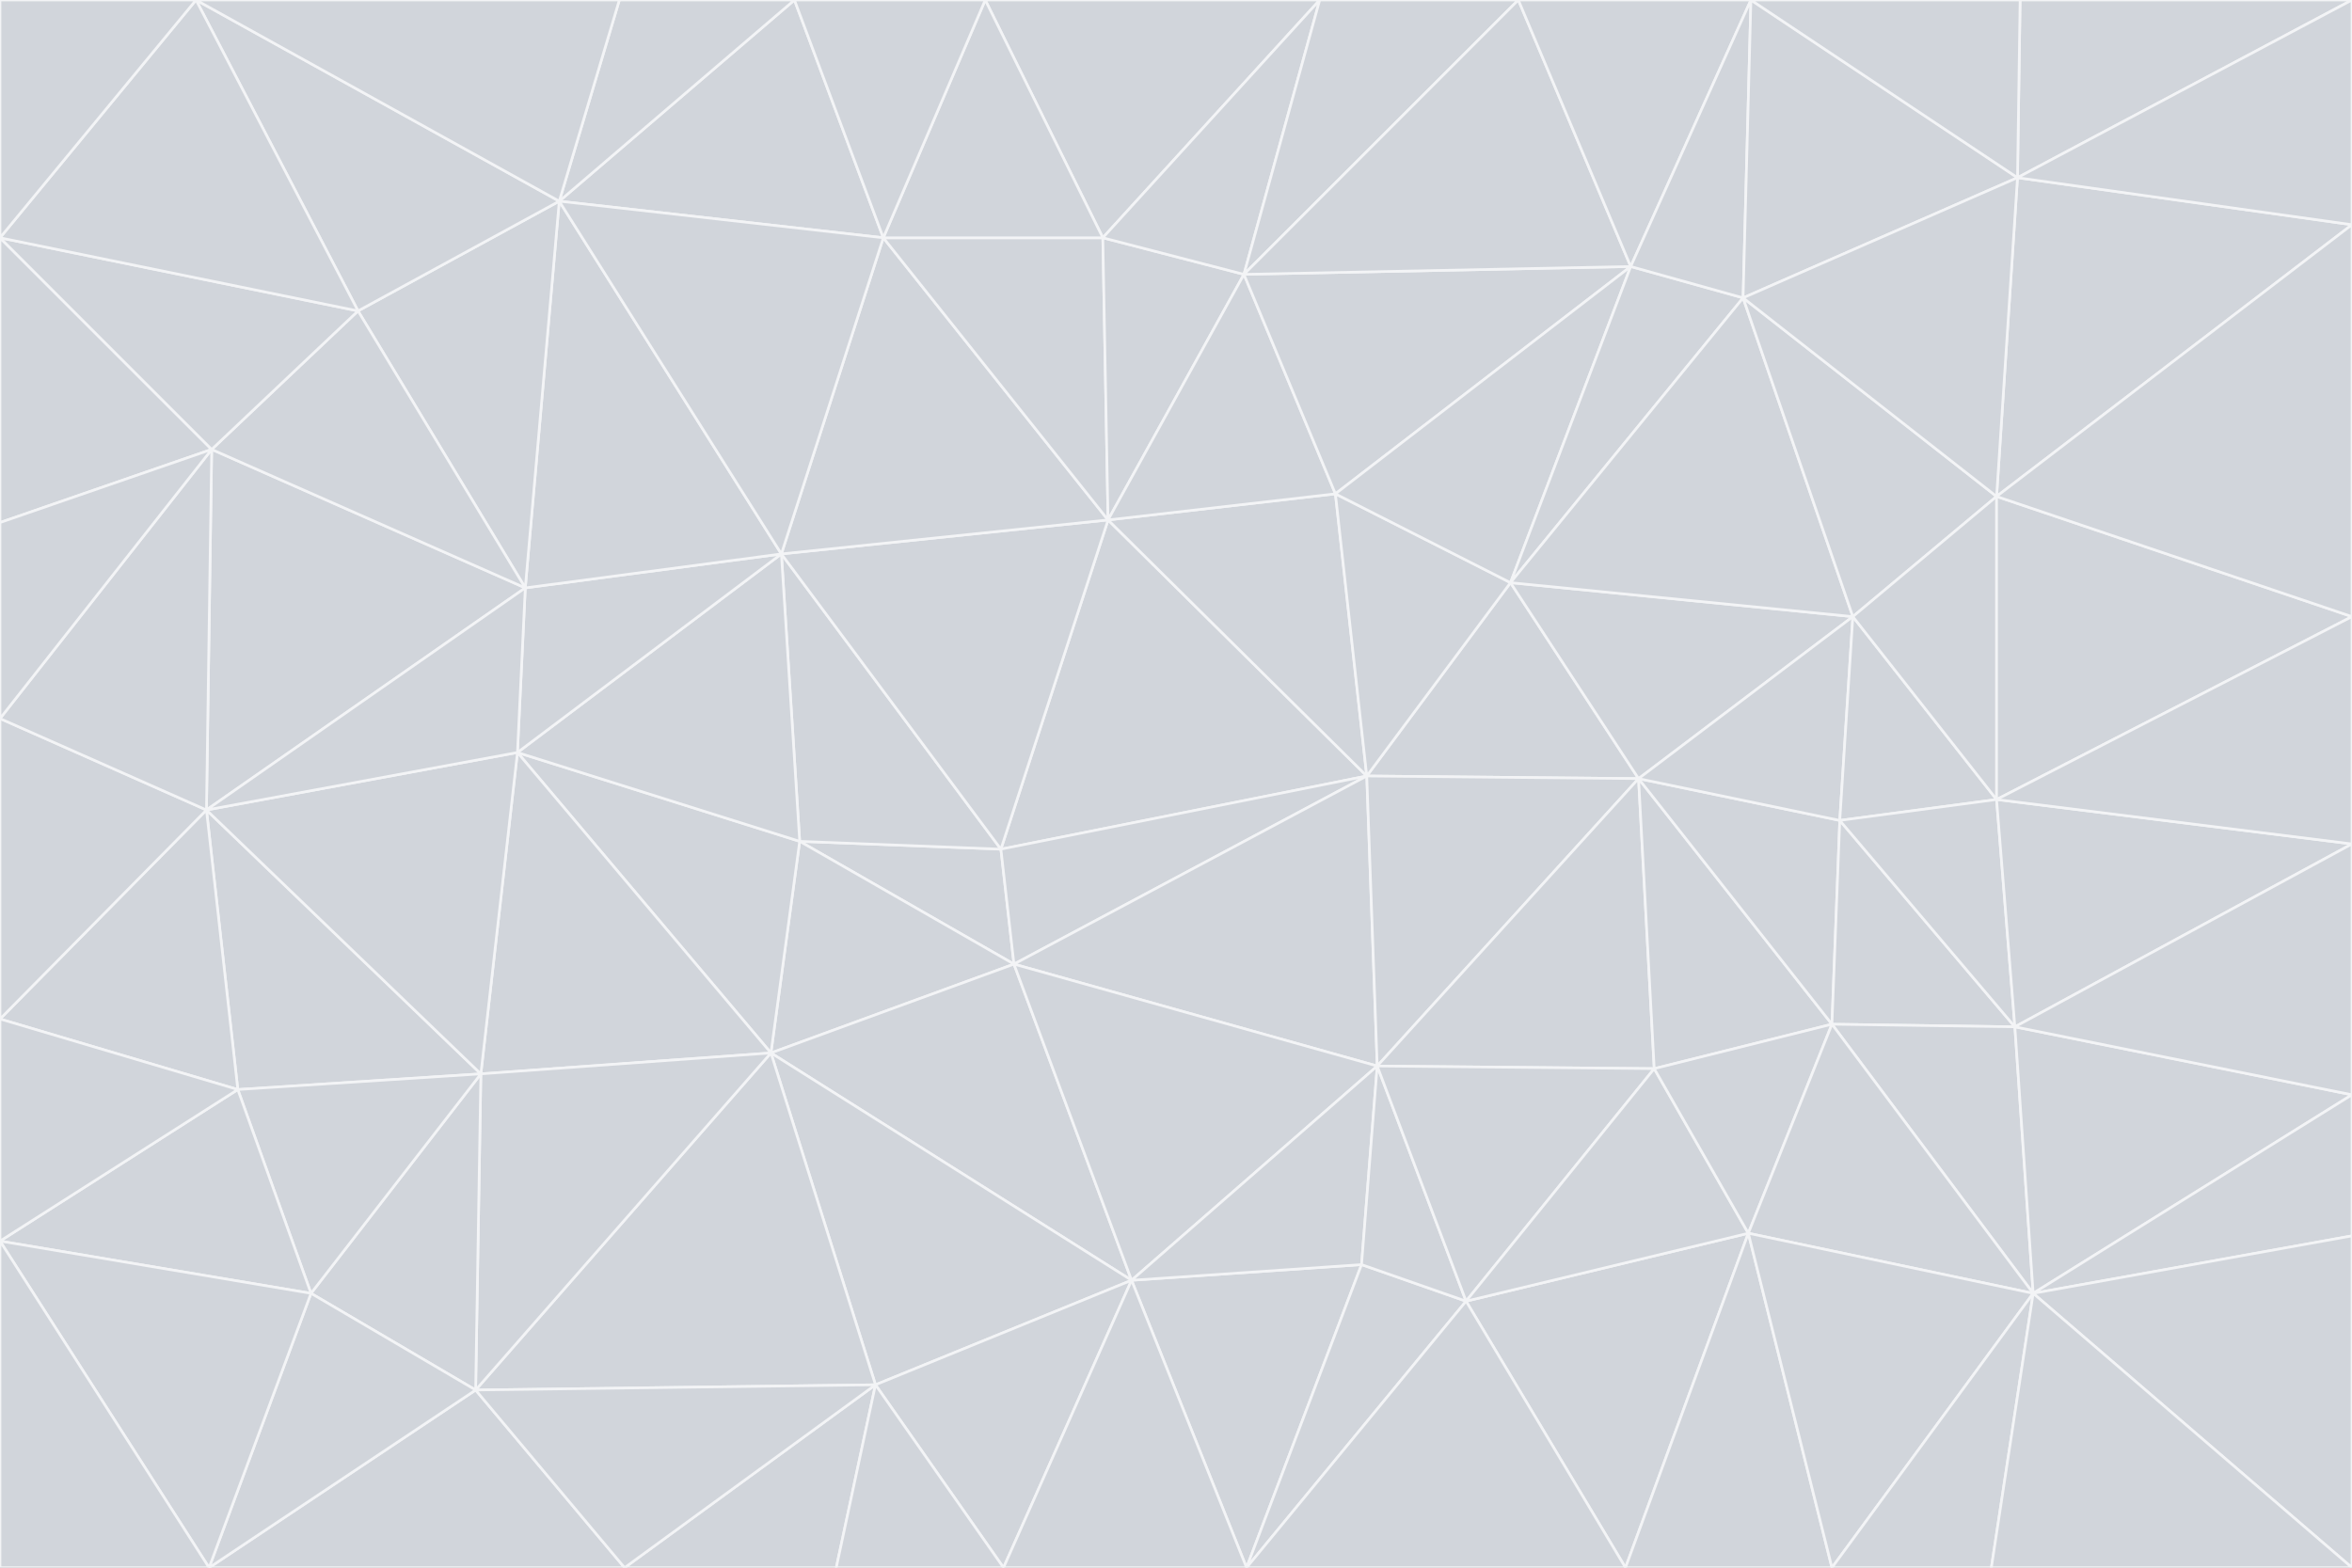 <svg id="visual" viewBox="0 0 900 600" width="900" height="600" xmlns="http://www.w3.org/2000/svg" xmlns:xlink="http://www.w3.org/1999/xlink" version="1.1"><rect x="0" y="0" width="900" height="600" fill="#333333" stroke="none"/><g stroke-width="1" stroke-linejoin="bevel"><path d="M383 325L306 322L388 369Z" fill="#d1d5db" stroke="#f3f4f6"></path><path d="M306 322L295 403L388 369Z" fill="#d1d5db" stroke="#f3f4f6"></path><path d="M383 325L299 212L306 322Z" fill="#d1d5db" stroke="#f3f4f6"></path><path d="M306 322L198 288L295 403Z" fill="#d1d5db" stroke="#f3f4f6"></path><path d="M299 212L198 288L306 322Z" fill="#d1d5db" stroke="#f3f4f6"></path><path d="M295 403L433 490L388 369Z" fill="#d1d5db" stroke="#f3f4f6"></path><path d="M523 297L424 199L383 325Z" fill="#d1d5db" stroke="#f3f4f6"></path><path d="M198 288L184 411L295 403Z" fill="#d1d5db" stroke="#f3f4f6"></path><path d="M295 403L335 530L433 490Z" fill="#d1d5db" stroke="#f3f4f6"></path><path d="M523 297L383 325L388 369Z" fill="#d1d5db" stroke="#f3f4f6"></path><path d="M383 325L424 199L299 212Z" fill="#d1d5db" stroke="#f3f4f6"></path><path d="M182 532L335 530L295 403Z" fill="#d1d5db" stroke="#f3f4f6"></path><path d="M527 408L523 297L388 369Z" fill="#d1d5db" stroke="#f3f4f6"></path><path d="M299 212L201 225L198 288Z" fill="#d1d5db" stroke="#f3f4f6"></path><path d="M79 310L91 417L184 411Z" fill="#d1d5db" stroke="#f3f4f6"></path><path d="M433 490L527 408L388 369Z" fill="#d1d5db" stroke="#f3f4f6"></path><path d="M477 600L521 484L433 490Z" fill="#d1d5db" stroke="#f3f4f6"></path><path d="M433 490L521 484L527 408Z" fill="#d1d5db" stroke="#f3f4f6"></path><path d="M523 297L511 189L424 199Z" fill="#d1d5db" stroke="#f3f4f6"></path><path d="M424 199L338 91L299 212Z" fill="#d1d5db" stroke="#f3f4f6"></path><path d="M184 411L182 532L295 403Z" fill="#d1d5db" stroke="#f3f4f6"></path><path d="M239 600L320 600L335 530Z" fill="#d1d5db" stroke="#f3f4f6"></path><path d="M335 530L384 600L433 490Z" fill="#d1d5db" stroke="#f3f4f6"></path><path d="M320 600L384 600L335 530Z" fill="#d1d5db" stroke="#f3f4f6"></path><path d="M79 310L184 411L198 288Z" fill="#d1d5db" stroke="#f3f4f6"></path><path d="M184 411L119 495L182 532Z" fill="#d1d5db" stroke="#f3f4f6"></path><path d="M422 91L338 91L424 199Z" fill="#d1d5db" stroke="#f3f4f6"></path><path d="M299 212L214 77L201 225Z" fill="#d1d5db" stroke="#f3f4f6"></path><path d="M477 600L561 498L521 484Z" fill="#d1d5db" stroke="#f3f4f6"></path><path d="M521 484L561 498L527 408Z" fill="#d1d5db" stroke="#f3f4f6"></path><path d="M627 298L578 223L523 297Z" fill="#d1d5db" stroke="#f3f4f6"></path><path d="M523 297L578 223L511 189Z" fill="#d1d5db" stroke="#f3f4f6"></path><path d="M91 417L119 495L184 411Z" fill="#d1d5db" stroke="#f3f4f6"></path><path d="M627 298L523 297L527 408Z" fill="#d1d5db" stroke="#f3f4f6"></path><path d="M476 105L422 91L424 199Z" fill="#d1d5db" stroke="#f3f4f6"></path><path d="M81 172L79 310L201 225Z" fill="#d1d5db" stroke="#f3f4f6"></path><path d="M201 225L79 310L198 288Z" fill="#d1d5db" stroke="#f3f4f6"></path><path d="M80 600L239 600L182 532Z" fill="#d1d5db" stroke="#f3f4f6"></path><path d="M182 532L239 600L335 530Z" fill="#d1d5db" stroke="#f3f4f6"></path><path d="M476 105L424 199L511 189Z" fill="#d1d5db" stroke="#f3f4f6"></path><path d="M624 102L476 105L511 189Z" fill="#d1d5db" stroke="#f3f4f6"></path><path d="M384 600L477 600L433 490Z" fill="#d1d5db" stroke="#f3f4f6"></path><path d="M633 409L627 298L527 408Z" fill="#d1d5db" stroke="#f3f4f6"></path><path d="M561 498L633 409L527 408Z" fill="#d1d5db" stroke="#f3f4f6"></path><path d="M304 0L214 77L338 91Z" fill="#d1d5db" stroke="#f3f4f6"></path><path d="M338 91L214 77L299 212Z" fill="#d1d5db" stroke="#f3f4f6"></path><path d="M214 77L137 119L201 225Z" fill="#d1d5db" stroke="#f3f4f6"></path><path d="M137 119L81 172L201 225Z" fill="#d1d5db" stroke="#f3f4f6"></path><path d="M91 417L0 475L119 495Z" fill="#d1d5db" stroke="#f3f4f6"></path><path d="M79 310L0 390L91 417Z" fill="#d1d5db" stroke="#f3f4f6"></path><path d="M0 275L0 390L79 310Z" fill="#d1d5db" stroke="#f3f4f6"></path><path d="M622 600L669 472L561 498Z" fill="#d1d5db" stroke="#f3f4f6"></path><path d="M561 498L669 472L633 409Z" fill="#d1d5db" stroke="#f3f4f6"></path><path d="M633 409L701 392L627 298Z" fill="#d1d5db" stroke="#f3f4f6"></path><path d="M81 172L0 275L79 310Z" fill="#d1d5db" stroke="#f3f4f6"></path><path d="M505 0L377 0L422 91Z" fill="#d1d5db" stroke="#f3f4f6"></path><path d="M422 91L377 0L338 91Z" fill="#d1d5db" stroke="#f3f4f6"></path><path d="M377 0L304 0L338 91Z" fill="#d1d5db" stroke="#f3f4f6"></path><path d="M214 77L75 0L137 119Z" fill="#d1d5db" stroke="#f3f4f6"></path><path d="M669 472L701 392L633 409Z" fill="#d1d5db" stroke="#f3f4f6"></path><path d="M627 298L709 236L578 223Z" fill="#d1d5db" stroke="#f3f4f6"></path><path d="M119 495L80 600L182 532Z" fill="#d1d5db" stroke="#f3f4f6"></path><path d="M0 475L80 600L119 495Z" fill="#d1d5db" stroke="#f3f4f6"></path><path d="M701 392L704 314L627 298Z" fill="#d1d5db" stroke="#f3f4f6"></path><path d="M578 223L624 102L511 189Z" fill="#d1d5db" stroke="#f3f4f6"></path><path d="M476 105L505 0L422 91Z" fill="#d1d5db" stroke="#f3f4f6"></path><path d="M0 390L0 475L91 417Z" fill="#d1d5db" stroke="#f3f4f6"></path><path d="M304 0L237 0L214 77Z" fill="#d1d5db" stroke="#f3f4f6"></path><path d="M0 91L0 200L81 172Z" fill="#d1d5db" stroke="#f3f4f6"></path><path d="M477 600L622 600L561 498Z" fill="#d1d5db" stroke="#f3f4f6"></path><path d="M771 393L704 314L701 392Z" fill="#d1d5db" stroke="#f3f4f6"></path><path d="M0 91L81 172L137 119Z" fill="#d1d5db" stroke="#f3f4f6"></path><path d="M81 172L0 200L0 275Z" fill="#d1d5db" stroke="#f3f4f6"></path><path d="M667 114L624 102L578 223Z" fill="#d1d5db" stroke="#f3f4f6"></path><path d="M704 314L709 236L627 298Z" fill="#d1d5db" stroke="#f3f4f6"></path><path d="M764 306L709 236L704 314Z" fill="#d1d5db" stroke="#f3f4f6"></path><path d="M581 0L505 0L476 105Z" fill="#d1d5db" stroke="#f3f4f6"></path><path d="M709 236L667 114L578 223Z" fill="#d1d5db" stroke="#f3f4f6"></path><path d="M624 102L581 0L476 105Z" fill="#d1d5db" stroke="#f3f4f6"></path><path d="M771 393L701 392L778 495Z" fill="#d1d5db" stroke="#f3f4f6"></path><path d="M771 393L764 306L704 314Z" fill="#d1d5db" stroke="#f3f4f6"></path><path d="M709 236L764 190L667 114Z" fill="#d1d5db" stroke="#f3f4f6"></path><path d="M0 475L0 600L80 600Z" fill="#d1d5db" stroke="#f3f4f6"></path><path d="M670 0L581 0L624 102Z" fill="#d1d5db" stroke="#f3f4f6"></path><path d="M778 495L701 392L669 472Z" fill="#d1d5db" stroke="#f3f4f6"></path><path d="M75 0L0 91L137 119Z" fill="#d1d5db" stroke="#f3f4f6"></path><path d="M622 600L701 600L669 472Z" fill="#d1d5db" stroke="#f3f4f6"></path><path d="M237 0L75 0L214 77Z" fill="#d1d5db" stroke="#f3f4f6"></path><path d="M764 306L764 190L709 236Z" fill="#d1d5db" stroke="#f3f4f6"></path><path d="M667 114L670 0L624 102Z" fill="#d1d5db" stroke="#f3f4f6"></path><path d="M900 236L764 190L764 306Z" fill="#d1d5db" stroke="#f3f4f6"></path><path d="M701 600L778 495L669 472Z" fill="#d1d5db" stroke="#f3f4f6"></path><path d="M900 86L772 68L764 190Z" fill="#d1d5db" stroke="#f3f4f6"></path><path d="M772 68L670 0L667 114Z" fill="#d1d5db" stroke="#f3f4f6"></path><path d="M701 600L762 600L778 495Z" fill="#d1d5db" stroke="#f3f4f6"></path><path d="M75 0L0 0L0 91Z" fill="#d1d5db" stroke="#f3f4f6"></path><path d="M900 323L764 306L771 393Z" fill="#d1d5db" stroke="#f3f4f6"></path><path d="M764 190L772 68L667 114Z" fill="#d1d5db" stroke="#f3f4f6"></path><path d="M900 0L773 0L772 68Z" fill="#d1d5db" stroke="#f3f4f6"></path><path d="M772 68L773 0L670 0Z" fill="#d1d5db" stroke="#f3f4f6"></path><path d="M900 419L771 393L778 495Z" fill="#d1d5db" stroke="#f3f4f6"></path><path d="M900 419L900 323L771 393Z" fill="#d1d5db" stroke="#f3f4f6"></path><path d="M900 473L900 419L778 495Z" fill="#d1d5db" stroke="#f3f4f6"></path><path d="M900 323L900 236L764 306Z" fill="#d1d5db" stroke="#f3f4f6"></path><path d="M900 600L900 473L778 495Z" fill="#d1d5db" stroke="#f3f4f6"></path><path d="M762 600L900 600L778 495Z" fill="#d1d5db" stroke="#f3f4f6"></path><path d="M900 236L900 86L764 190Z" fill="#d1d5db" stroke="#f3f4f6"></path><path d="M900 86L900 0L772 68Z" fill="#d1d5db" stroke="#f3f4f6"></path></g></svg>